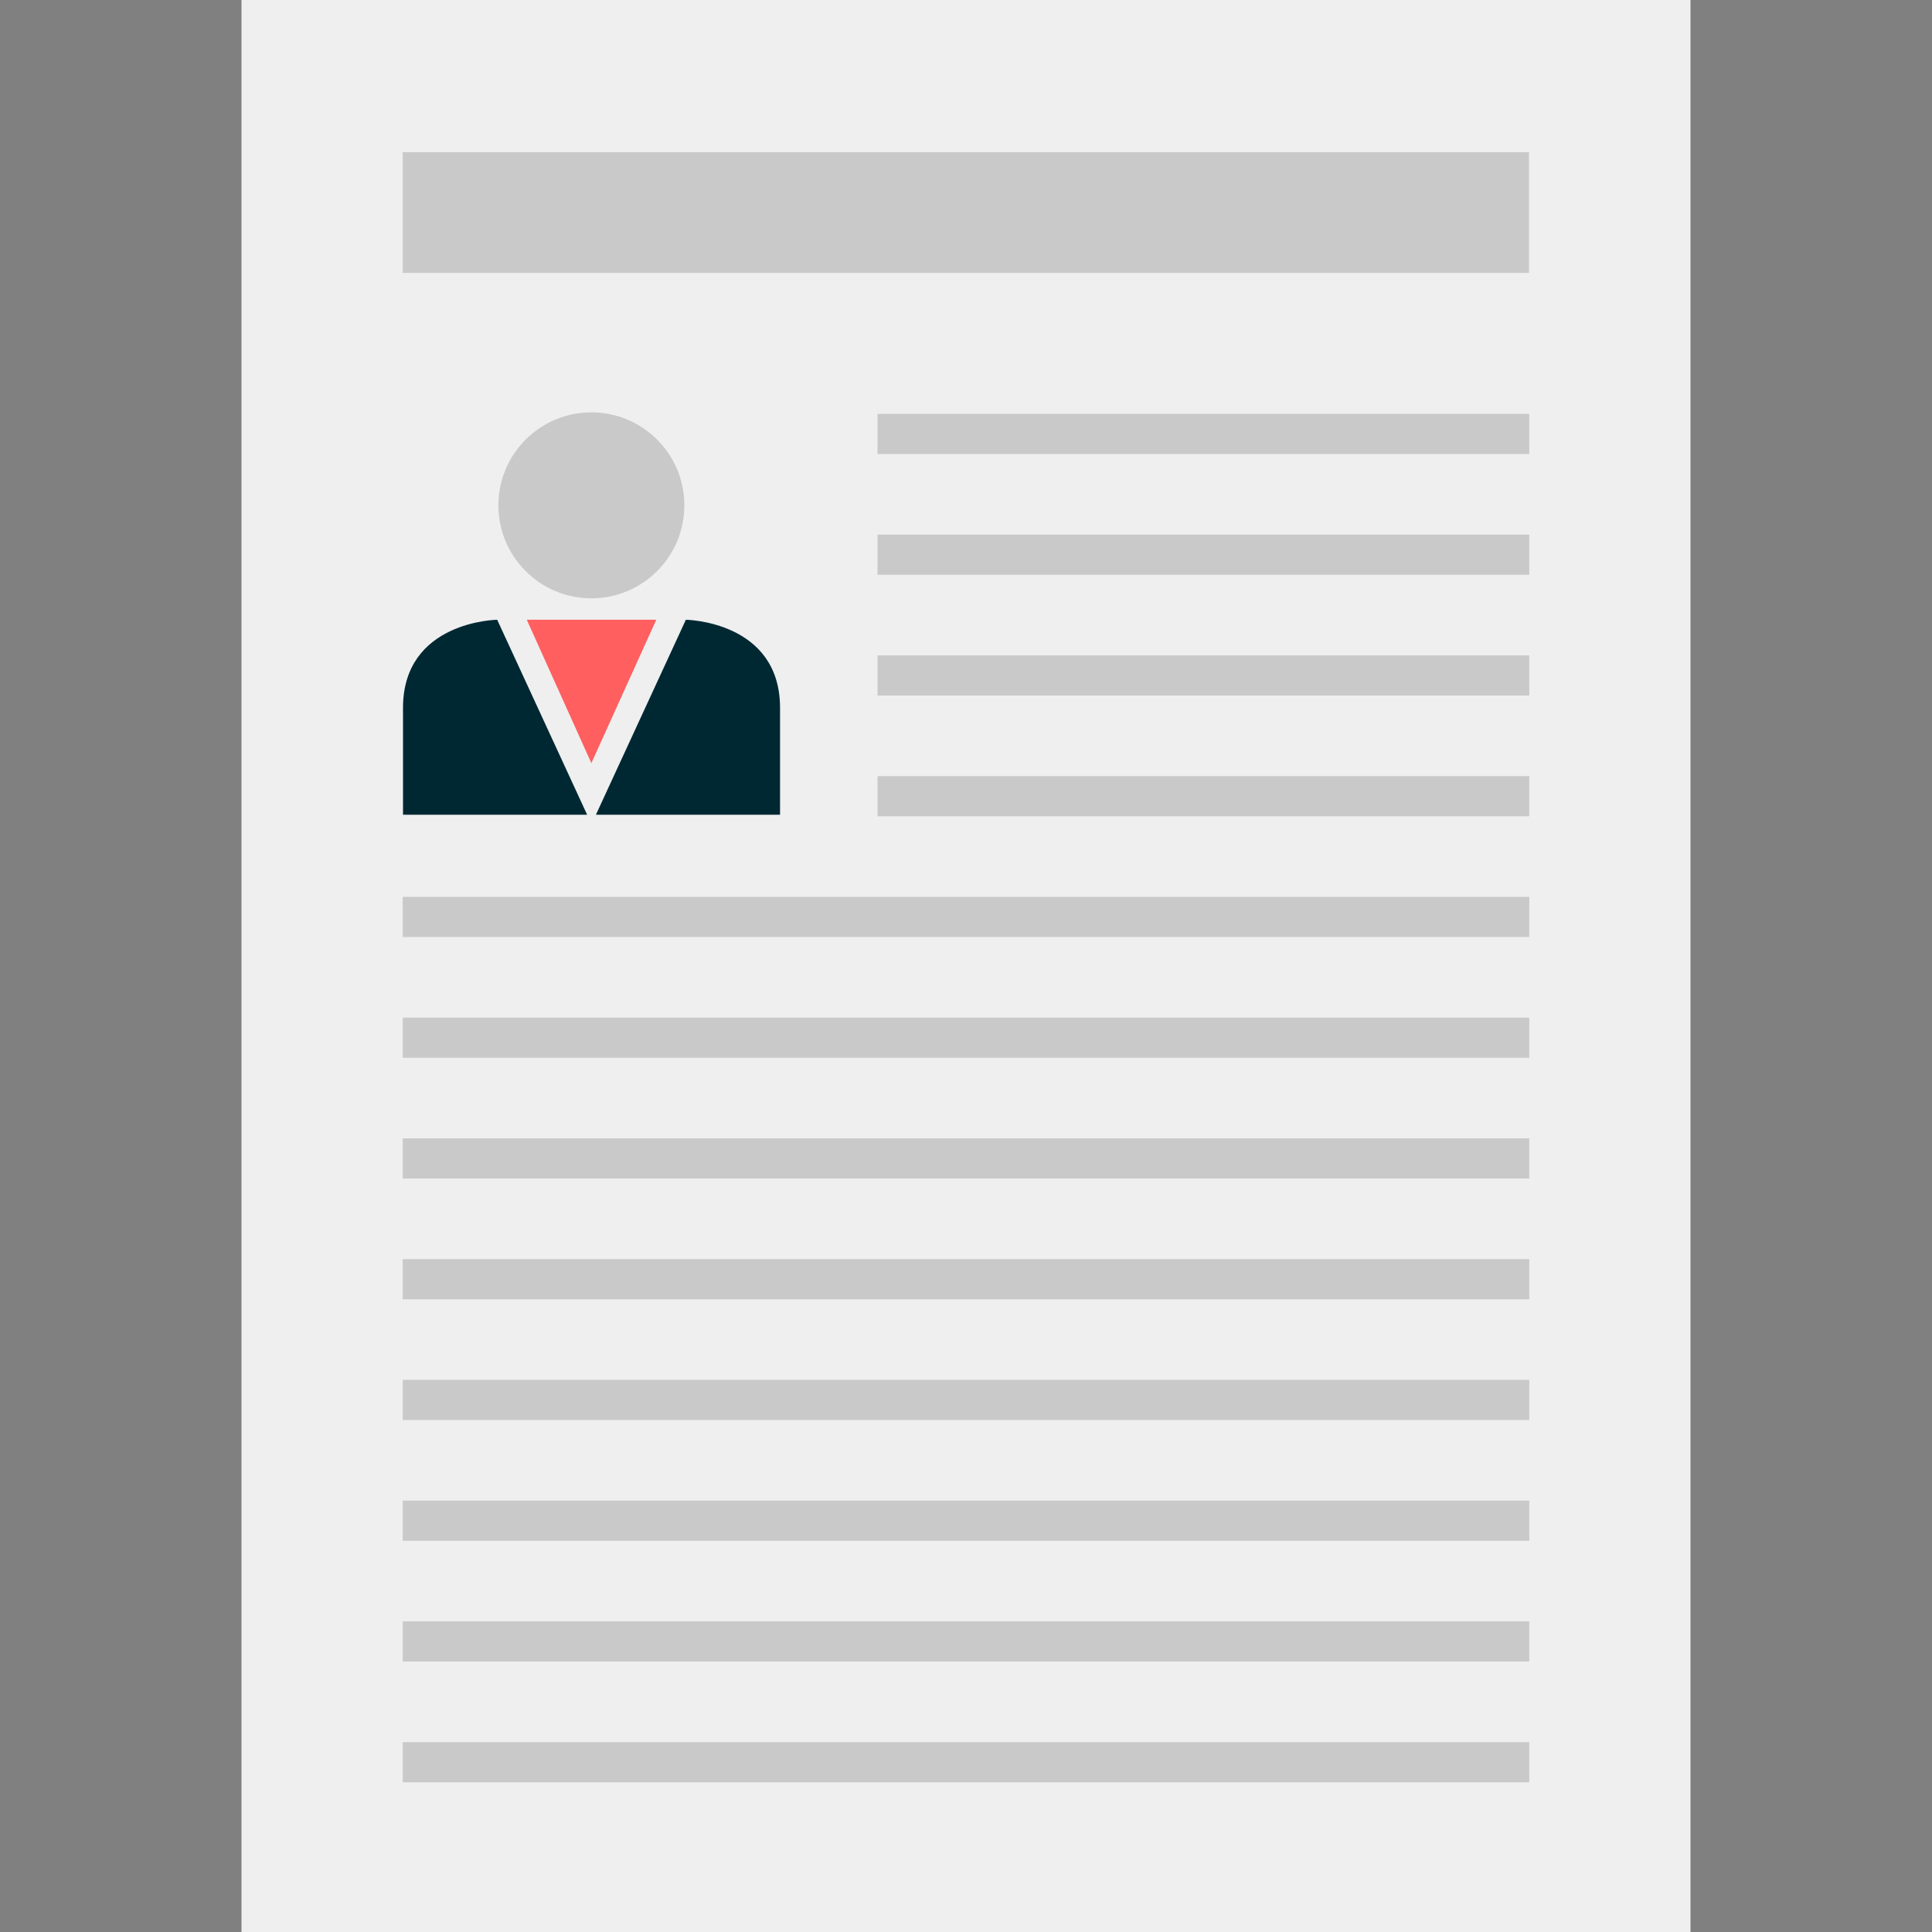 <?xml version="1.0" encoding="iso-8859-1"?>
<!-- Generator: Adobe Illustrator 19.0.0, SVG Export Plug-In . SVG Version: 6.00 Build 0)  -->
<svg version="1.1" id="Layer_1" xmlns="http://www.w3.org/2000/svg" xmlns:xlink="http://www.w3.org/1999/xlink" x="0px" y="0px"
	 viewBox="0 0 512 512" style="enable-background:new 0 0 512 512;" xml:space="preserve">
<rect x="0" y="0" width="512" height="512" fill="#808080" stroke="none"/>
<rect x="64" style="fill:#EFEFEF;" width="384" height="512"/>
<g>
	<rect x="232.56" y="109.68" style="fill:#C9C9C9;" width="172.72" height="10.64"/>
	<rect x="232.56" y="141.68" style="fill:#C9C9C9;" width="172.72" height="10.64"/>
	<rect x="232.56" y="173.68" style="fill:#C9C9C9;" width="172.72" height="10.64"/>
	<rect x="232.56" y="205.68" style="fill:#C9C9C9;" width="172.72" height="10.64"/>
	<rect x="106.72" y="237.68" style="fill:#C9C9C9;" width="298.56" height="10.64"/>
	<rect x="106.72" y="269.68" style="fill:#C9C9C9;" width="298.56" height="10.64"/>
	<rect x="106.72" y="301.68" style="fill:#C9C9C9;" width="298.56" height="10.64"/>
	<rect x="106.72" y="333.68" style="fill:#C9C9C9;" width="298.56" height="10.64"/>
	<rect x="106.72" y="365.68" style="fill:#C9C9C9;" width="298.56" height="10.64"/>
	<rect x="106.72" y="397.68" style="fill:#C9C9C9;" width="298.56" height="10.64"/>
	<rect x="106.72" y="429.68" style="fill:#C9C9C9;" width="298.56" height="10.64"/>
	<rect x="106.72" y="461.68" style="fill:#C9C9C9;" width="298.56" height="10.64"/>
	<rect x="106.72" y="40.32" style="fill:#C9C9C9;" width="298.48" height="32"/>
	<circle style="fill:#C9C9C9;" cx="156.72" cy="133.92" r="24.64"/>
</g>
<g>
	<path style="fill:#002833;" d="M155.6,215.92l-23.84-51.68c0,0-24.96,0.32-24.96,23.36s0,28.32,0,28.32S155.76,215.92,155.6,215.92
		z"/>
	<path style="fill:#002833;" d="M157.92,215.92l23.84-51.68c0,0,24.96,0.32,24.96,23.36s0,28.32,0,28.32
		S157.76,215.92,157.92,215.92z"/>
</g>
<polygon style="fill:#FF5F5F;" points="156.72,164.24 139.6,164.24 156.72,202.24 173.92,164.24 "/>
<g>
</g>
<g>
</g>
<g>
</g>
<g>
</g>
<g>
</g>
<g>
</g>
<g>
</g>
<g>
</g>
<g>
</g>
<g>
</g>
<g>
</g>
<g>
</g>
<g>
</g>
<g>
</g>
<g>
</g>
</svg>
